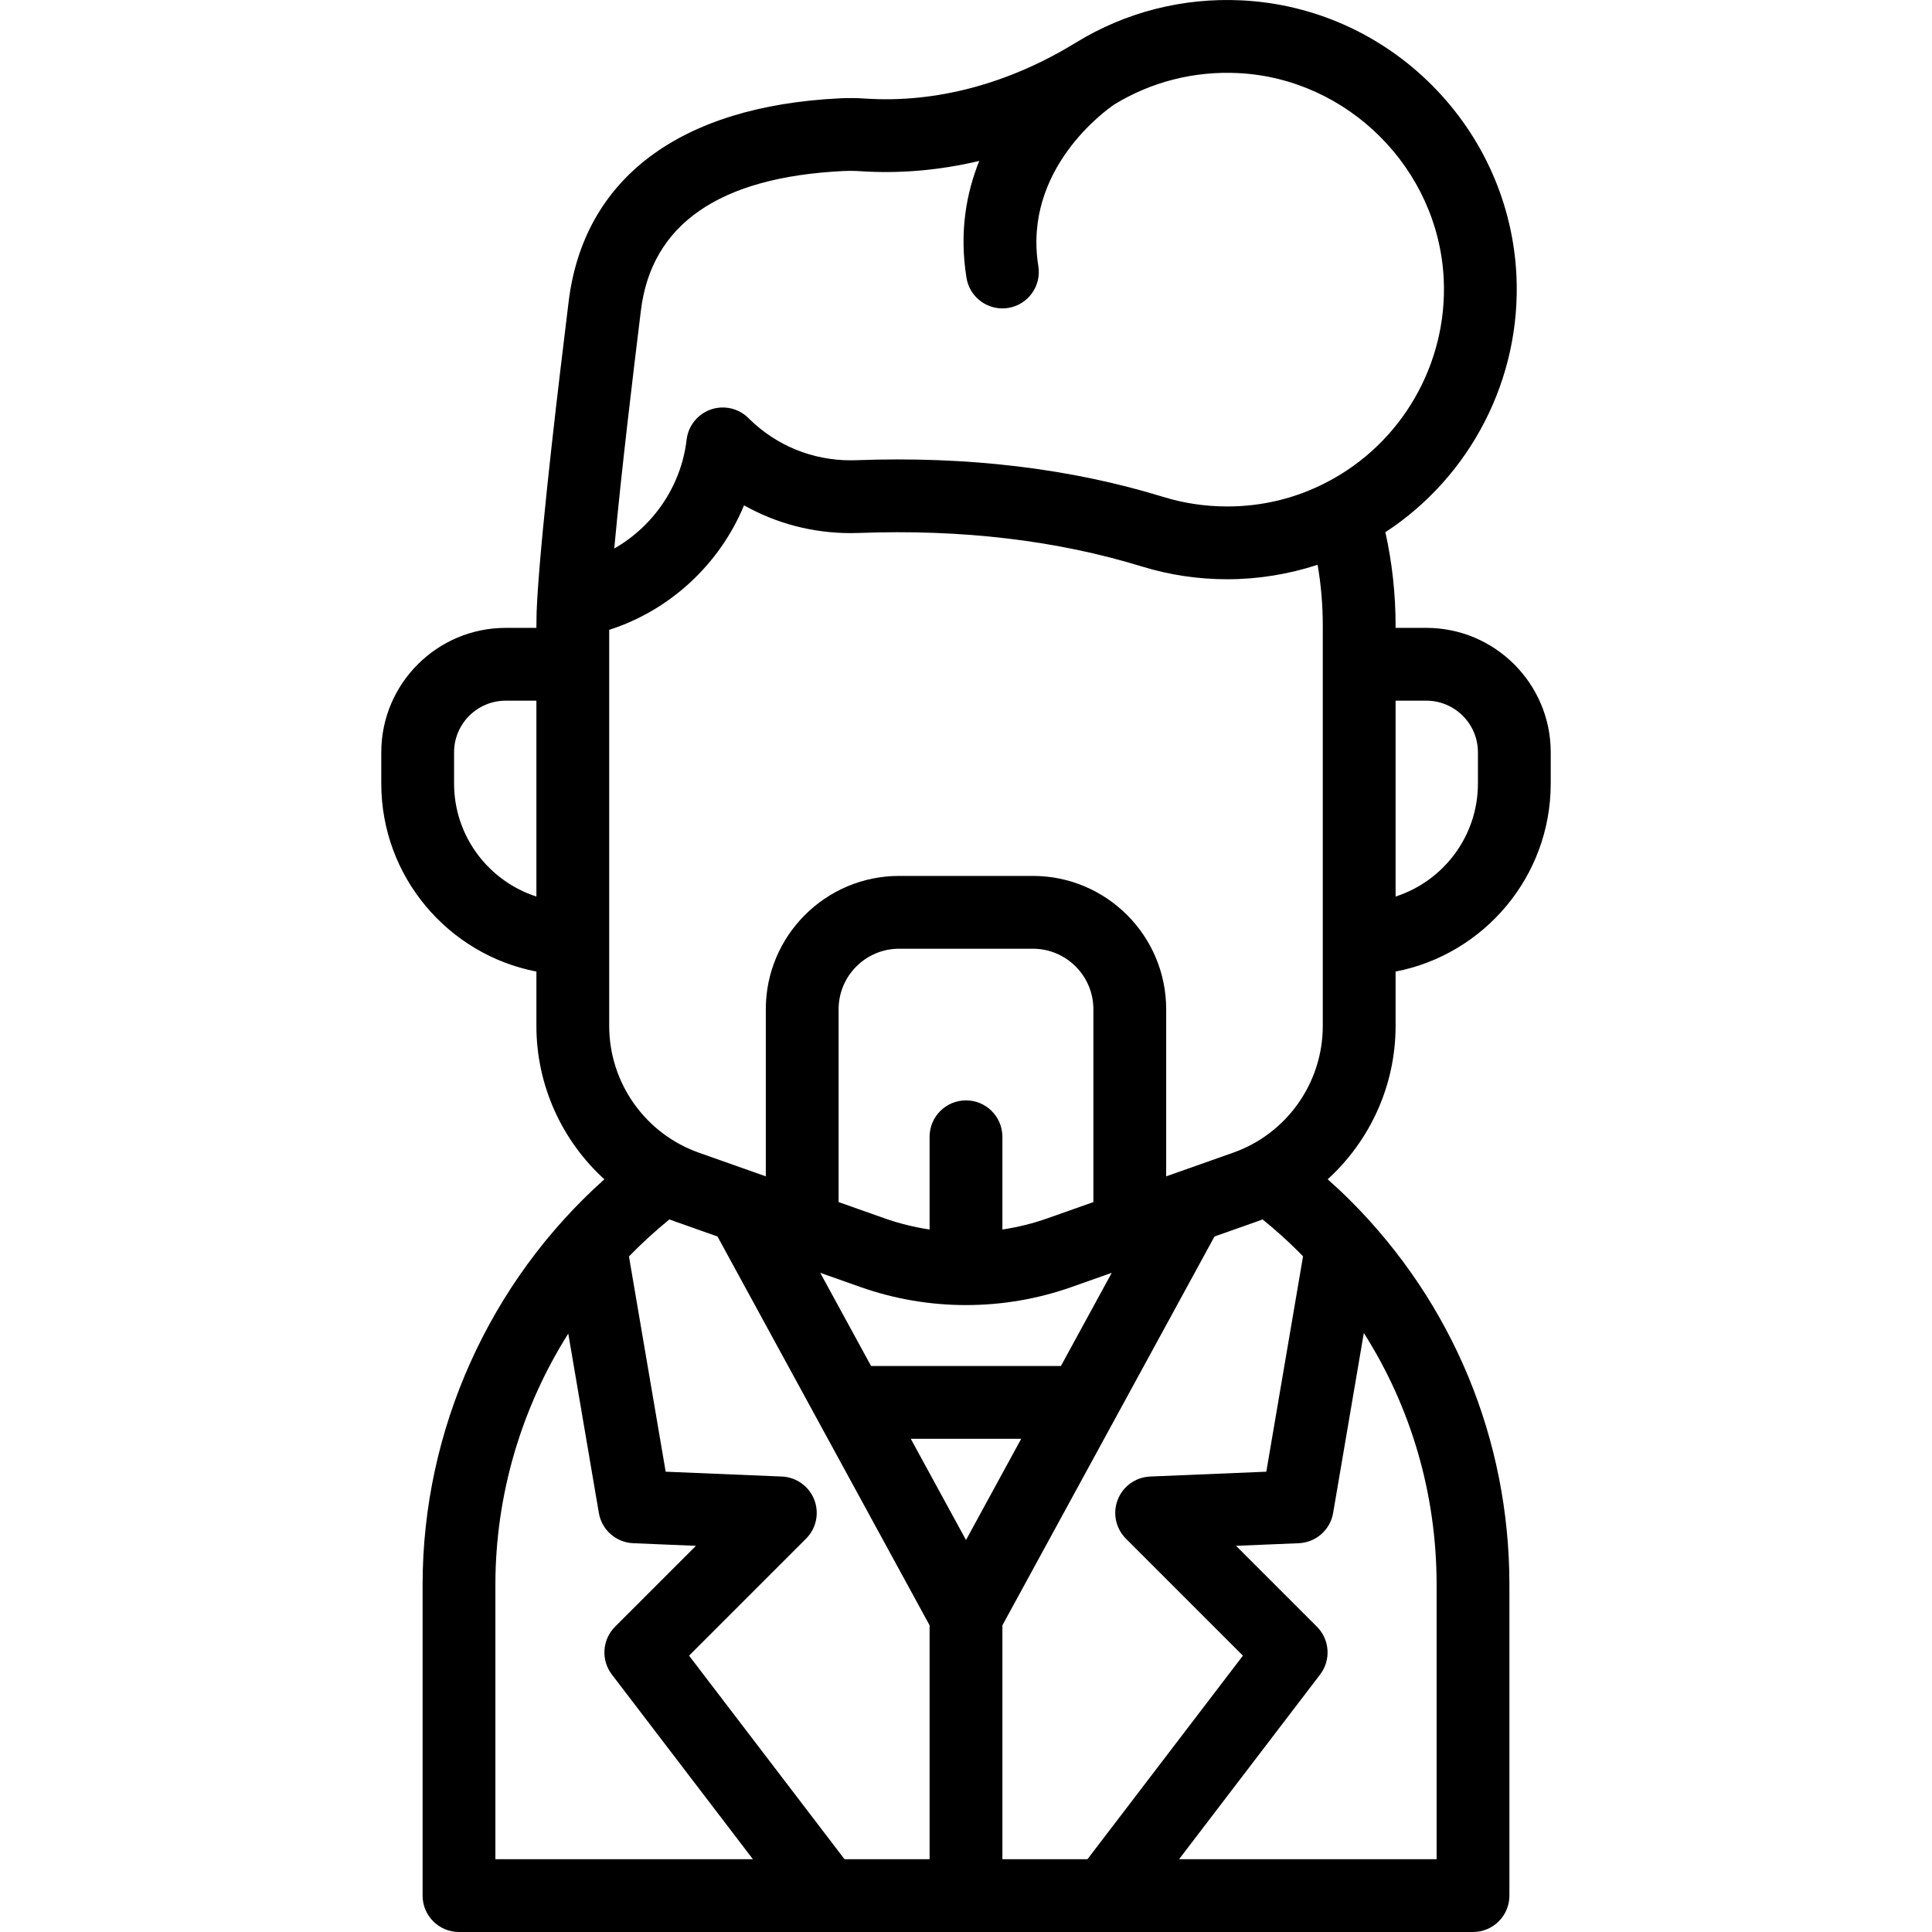 <?xml version="1.0" encoding="iso-8859-1"?>
<!-- Generator: Adobe Illustrator 18.0.0, SVG Export Plug-In . SVG Version: 6.00 Build 0)  -->
<!DOCTYPE svg PUBLIC "-//W3C//DTD SVG 1.1//EN" "http://www.w3.org/Graphics/SVG/1.1/DTD/svg11.dtd">
<svg version="1.1" id="Capa_1" xmlns="http://www.w3.org/2000/svg" xmlns:xlink="http://www.w3.org/1999/xlink" x="0px" y="0px"
	 viewBox="0 0 477.677 477.677" style="enable-background:new 0 0 477.677 477.677;" xml:space="preserve">
<path d="M345.052,253.668v-13.453c21.823-4.217,38.358-23.455,38.358-46.491v-7.72c0-16.965-13.802-30.766-30.766-30.766h-7.593
	v-0.569c0-7.802-0.847-15.539-2.522-23.084c21.061-13.771,33.603-37.929,32.402-63.42c-0.836-17.707-8.25-34.429-20.877-47.087
	c-12.628-12.66-29.333-20.113-47.039-20.988c-14.545-0.717-28.731,2.9-41.032,10.458c-16.614,10.198-34.622,14.976-52.044,13.823
	c-2.098-0.147-4.229-0.167-6.314-0.061c-39.613,1.927-63.43,19.872-67.064,50.528c-0.082,0.693-0.227,1.88-0.421,3.471
	c-1.51,12.358-6.104,49.966-7.308,69.742c-0.139,2.119-0.209,4.345-0.209,6.618v0.569h-7.589c-16.965,0-30.767,13.802-30.767,30.766
	v7.72c0,23.035,16.534,42.272,38.355,46.49v13.454c0,14.716,6.337,28.384,16.8,37.904c-28.346,25.337-44.938,61.893-44.938,100.245
	v76.86c0,4.97,4.029,9,9,9h250.709c4.971,0,9-4.03,9-9v-76.86c0-35.892-13.974-69.632-39.346-95.004
	c-1.804-1.804-3.68-3.541-5.587-5.243C338.718,282.05,345.052,268.383,345.052,253.668z M112.267,193.724v-7.72
	c0-7.039,5.727-12.766,12.767-12.766h7.589v48.428C120.825,217.855,112.267,206.772,112.267,193.724z M352.645,173.238
	c7.039,0,12.766,5.727,12.766,12.766v7.72c0,13.05-8.56,24.133-20.358,27.943v-48.429H352.645z M158.006,80.491
	c0.198-1.62,0.345-2.829,0.429-3.535c2.55-21.512,19.394-33.176,50.082-34.669c0.579-0.029,1.161-0.044,1.746-0.044
	c0.813,0,1.632,0.028,2.454,0.086c9.774,0.648,19.65-0.23,29.399-2.538c-3.254,8.088-4.955,17.754-3.159,28.891
	c0.713,4.422,4.534,7.568,8.874,7.568c0.476,0,0.959-0.038,1.443-0.116c4.907-0.792,8.244-5.411,7.452-10.318
	c-3.879-24.055,16.896-38.716,18.774-39.986c9.178-5.613,19.774-8.296,30.628-7.762c27.214,1.345,49.538,23.723,50.823,50.944
	c0.985,20.921-10.383,40.642-28.973,50.247c-7.625,3.955-15.895,5.96-24.577,5.96c-5.375,0-10.689-0.795-15.791-2.362
	c-22.916-7.055-48.46-10.106-75.904-9.073c-0.465,0.016-0.931,0.024-1.404,0.024c-9.42,0-18.295-3.623-25.028-10.209
	c-1.526-1.631-3.656-2.697-6.049-2.836c-4.762-0.279-8.909,3.205-9.462,7.94c-1.34,11.468-8.208,21.393-17.892,26.917
	C153.685,115.865,156.815,90.238,158.006,80.491z M150.622,155.725c15.119-4.857,27.331-16.28,33.336-30.786
	c7.957,4.483,16.97,6.869,26.343,6.869c0.687,0,1.361-0.012,2.06-0.036c25.436-0.96,48.975,1.829,69.959,8.29
	c6.821,2.094,13.914,3.156,21.081,3.156c7.609,0,15.189-1.223,22.373-3.578c0.85,4.94,1.277,9.967,1.277,15.029v99
	c0,14.056-8.9,26.644-22.149,31.324l-16.57,5.856v-41.324c0-18.172-14.784-32.957-32.957-32.957h-33.076
	c-18.172,0-32.957,14.784-32.957,32.957v41.322l-16.562-5.855c-13.253-4.682-22.158-17.27-22.158-31.324V155.725z M238.837,380.762
	l-13.651-25.025h27.302L238.837,380.762z M262.306,337.737h-46.939l-12.569-23.043l9.955,3.519c8.413,2.973,17.251,4.46,26.088,4.46
	c8.836,0,17.672-1.487,26.08-4.46l9.954-3.518L262.306,337.737z M270.332,297.21l-11.411,4.033
	c-3.611,1.277-7.325,2.184-11.084,2.749v-22.929c0-4.97-4.029-9-9-9s-9,4.03-9,9v22.928c-3.758-0.565-7.474-1.472-11.085-2.748
	l-11.41-4.033v-47.685c0-8.247,6.709-14.957,14.957-14.957h33.076c8.247,0,14.957,6.709,14.957,14.957V297.21z M166.782,301.963
	l10.614,3.752l52.441,96.137v57.825h-21.035l-38.434-50.325l28.93-28.93c2.526-2.526,3.319-6.306,2.021-9.634
	s-4.441-5.573-8.01-5.722l-28.725-1.197l-9.076-53.217c3.141-3.233,6.479-6.295,10.008-9.164
	C165.937,301.649,166.356,301.813,166.782,301.963z M122.484,391.817c0-22.205,6.424-43.717,18.017-62.097l7.564,44.352
	c0.714,4.185,4.255,7.302,8.498,7.479l15.506,0.646l-19.996,19.996c-3.188,3.188-3.525,8.243-0.789,11.827l34.869,45.658h-63.669
	V391.817z M355.193,459.677h-63.673l34.869-45.658c2.737-3.583,2.399-8.638-0.788-11.826l-19.996-19.996l15.507-0.646
	c4.241-0.177,7.783-3.294,8.497-7.479l7.589-44.497c11.719,18.441,17.995,39.858,17.995,62.243V459.677z M321.119,309.541
	c0.355,0.356,0.701,0.718,1.052,1.077l-9.082,53.251l-28.725,1.197c-3.568,0.149-6.712,2.394-8.01,5.722s-0.505,7.108,2.021,9.634
	l28.93,28.93l-38.432,50.325h-21.036v-57.824l52.439-96.134l10.623-3.754c0.425-0.15,0.844-0.314,1.263-0.474
	C315.276,304.021,318.282,306.704,321.119,309.541z"/>
<g>
</g>
<g>
</g>
<g>
</g>
<g>
</g>
<g>
</g>
<g>
</g>
<g>
</g>
<g>
</g>
<g>
</g>
<g>
</g>
<g>
</g>
<g>
</g>
<g>
</g>
<g>
</g>
<g>
</g>
</svg>

